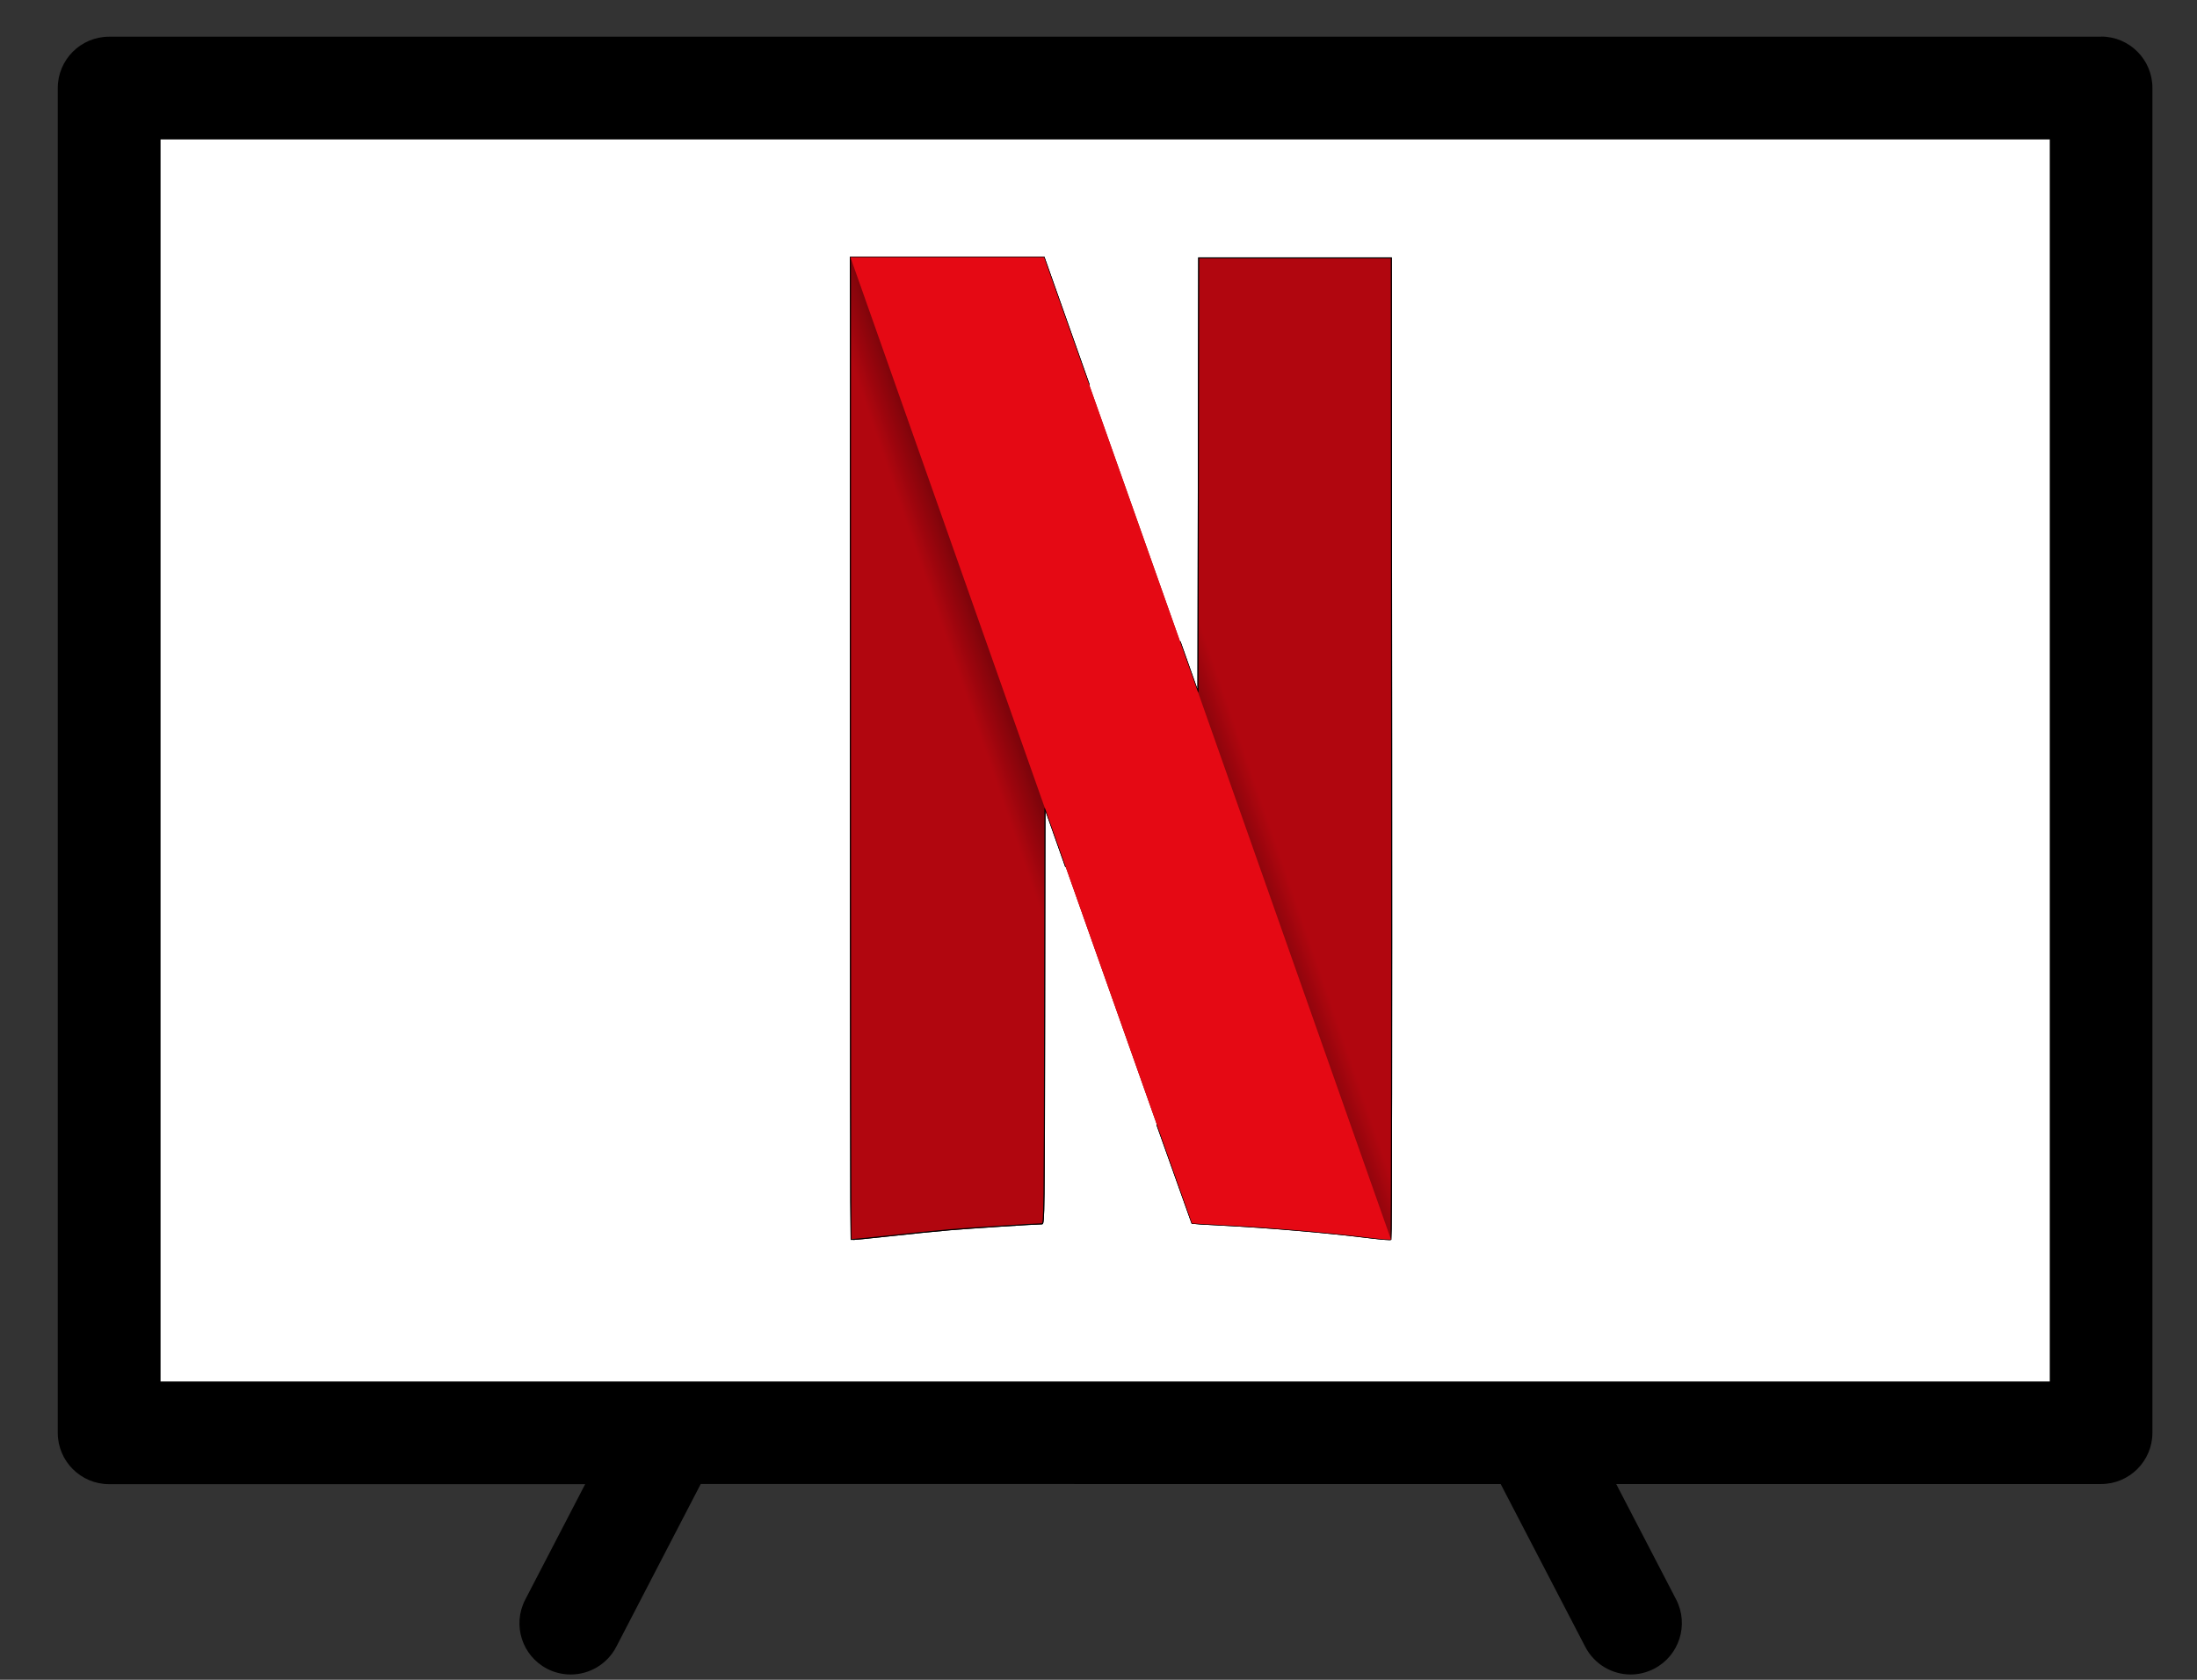 <?xml version="1.0" encoding="UTF-8" standalone="no"?>
<!-- Created with Inkscape (http://www.inkscape.org/) -->

<svg
   xmlns:dc="http://purl.org/dc/elements/1.1/"
   xmlns:cc="http://creativecommons.org/ns#"
   xmlns:rdf="http://www.w3.org/1999/02/22-rdf-syntax-ns#"
   xmlns:svg="http://www.w3.org/2000/svg"
   xmlns="http://www.w3.org/2000/svg"
   xmlns:xlink="http://www.w3.org/1999/xlink"
   xmlns:sodipodi="http://sodipodi.sourceforge.net/DTD/sodipodi-0.dtd"
   xmlns:inkscape="http://www.inkscape.org/namespaces/inkscape"
   width="17mm"
   height="13mm"
   viewBox="0 0 17 13"
   version="1.1"
   id="svg4411"
   inkscape:version="0.92.1 r15371"
   sodipodi:docname="netflix_tv.svg">
  <rect x="0" y="0" width="17" height="13" fill="#333333" stroke="none"/>
  <defs
     id="defs4405">
    <radialGradient
       inkscape:collect="always"
       xlink:href="#linearGradient5625"
       id="radialGradient5757-0"
       gradientUnits="userSpaceOnUse"
       gradientTransform="matrix(0.304,-0.105,3.856,11.138,-825.111,-2803.546)"
       cx="367.992"
       cy="280.366"
       fx="367.992"
       fy="280.366"
       r="368.717" />
    <linearGradient
       inkscape:collect="always"
       id="linearGradient5625">
      <stop
         style="stop-color:#000000;stop-opacity:1;"
         offset="0"
         id="stop5627" />
      <stop
         style="stop-color:#000000;stop-opacity:0"
         offset="1"
         id="stop5629" />
    </linearGradient>
    <radialGradient
       inkscape:collect="always"
       xlink:href="#linearGradient5625"
       id="radialGradient5631-3"
       cx="367.992"
       cy="280.366"
       fx="367.992"
       fy="280.366"
       r="368.717"
       gradientTransform="matrix(0.304,-0.105,3.856,11.138,-825.111,-2803.546)"
       gradientUnits="userSpaceOnUse" />
  </defs>
  <sodipodi:namedview
     id="base"
     pagecolor="#ffffff"
     bordercolor="#666666"
     borderopacity="1.0"
     inkscape:pageopacity="0.0"
     inkscape:pageshadow="2"
     inkscape:zoom="5.6"
     inkscape:cx="60.178571"
     inkscape:cy="40.638013"
     inkscape:document-units="mm"
     inkscape:current-layer="layer1"
     showgrid="false"
     inkscape:window-width="1920"
     inkscape:window-height="1017"
     inkscape:window-x="-8"
     inkscape:window-y="-8"
     inkscape:window-maximized="1" />
  <g
     inkscape:label="Layer 1"
     inkscape:groupmode="layer"
     id="layer1"
     transform="translate(0,-284)">
    <rect
       style="fill:#ffffff;fill-opacity:1;stroke-width:0.265"
       id="rect4584"
       width="14.621"
       height="9.615"
       x="1.241"
       y="285.077" />
    <path
       id="path4009-7"
       d="M 16.259,284.284 H 0.844 c -0.219,0 -0.397,0.178 -0.397,0.397 v 10.408 c 0,0.219 0.178,0.397 0.397,0.397 H 4.528 l -0.464,0.894 c -0.101,0.195 -0.025,0.434 0.17,0.535 0.058,0.03 0.121,0.044 0.182,0.044 0.143,0 0.282,-0.078 0.353,-0.215 l 0.653,-1.259 H 11.612 l 0.654,1.259 c 0.071,0.137 0.209,0.215 0.352,0.215 0.061,0 0.124,-0.015 0.182,-0.045 0.194,-0.101 0.27,-0.34 0.17,-0.535 l -0.464,-0.894 h 3.752 c 0.219,0 0.397,-0.178 0.397,-0.397 v -10.408 c 0,-0.219 -0.178,-0.397 -0.397,-0.397 z m -0.397,10.409 H 1.241 v -9.615 H 15.862 Z"
       inkscape:connector-curvature="0"
       style="display:inline;fill:#000000;fill-opacity:1;stroke-width:0.265" />
    <g
       id="g5747-0"
       transform="matrix(0.008,0,0,0.008,5.661,287.505)">
      <path
         id="path4155-1"
         d="m 451.826,-188.604 -0.369,210 -0.371,210 -17.277,-48.75 c -0.006,-0.017 -0.027,-0.079 -0.033,-0.096 l -22.326,467.516 c 21.951,61.989 33.712,95.081 33.844,95.213 0.173,0.173 12.682,0.928 27.799,1.678 45.8,2.273 102.555,7.143 145.609,12.492 9.969,1.238 18.548,1.873 19.064,1.41 0.516,-0.463 0.798,-214.281 0.625,-475.152 l -0.314,-474.311 h -93.125 z"
         style="fill:#b1060f;fill-opacity:1;fill-rule:evenodd;stroke:#000000;stroke-width:1px;stroke-linecap:butt;stroke-linejoin:miter;stroke-opacity:1"
         inkscape:connector-curvature="0" />
      <path
         id="path4157-7"
         d="M 114.951,-189.229 V 285.562 c 0,261.135 0.256,475.048 0.568,475.361 0.313,0.313 16.485,-1.214 35.938,-3.393 19.453,-2.179 46.338,-4.888 59.744,-6.02 20.561,-1.736 81.95,-5.683 89.059,-5.727 2.068,-0.013 2.2,-10.682 2.5,-201.102 l 0.316,-201.088 14.854,42.025 c 2.296,6.495 3.016,8.524 5.252,14.852 l 22.32,-467.4 c -4.729,-13.371 -2.25,-6.352 -7.67,-21.676 -18.237,-51.563 -33.712,-95.297 -34.391,-97.188 l -1.234,-3.438 h -93.627 z"
         style="fill:#b1060f;fill-opacity:1;fill-rule:evenodd;stroke:#000000;stroke-width:1px;stroke-linecap:butt;stroke-linejoin:miter;stroke-opacity:1"
         inkscape:connector-curvature="0" />
      <path
         id="path5623-4"
         d="M 114.951,-189.229 V 77.285 l 187.746,498.023 c 0.02,-11.413 0.042,-17.579 0.062,-30.625 l 0.316,-201.088 14.854,42.025 c 82.681,233.956 127.102,359.397 127.363,359.658 0.173,0.173 12.682,0.928 27.799,1.678 45.8,2.273 102.555,7.143 145.609,12.492 9.969,1.238 18.548,1.873 19.064,1.41 0.355,-0.318 0.587,-105.158 0.648,-253.059 l -186.867,-537.244 -0.09,50.84 -0.371,210 -17.277,-48.75 c -16.882,-47.634 -28.154,-79.49 -95.977,-271.25 -18.237,-51.563 -33.712,-95.297 -34.391,-97.188 l -1.234,-3.438 h -93.627 -93.629 z"
         style="fill:url(#radialGradient5757-0);fill-opacity:1;fill-rule:evenodd;stroke:none;stroke-width:1px;stroke-linecap:butt;stroke-linejoin:miter;stroke-opacity:1"
         inkscape:connector-curvature="0" />
      <path
         id="path4159-8"
         d="m 114.955,-189.229 188.121,533.066 v -0.242 l 14.854,42.025 c 82.681,233.956 127.102,359.397 127.363,359.658 0.173,0.173 12.682,0.928 27.799,1.678 45.8,2.273 102.555,7.143 145.609,12.492 9.918,1.232 18.453,1.865 19.049,1.416 L 451.086,231.299 v 0.098 l -17.277,-48.75 c -16.882,-47.634 -28.154,-79.49 -95.977,-271.25 -18.237,-51.563 -33.712,-95.297 -34.391,-97.188 l -1.234,-3.438 h -93.627 -93.625 z"
         style="fill:#e50914;fill-opacity:1;fill-rule:evenodd;stroke:none;stroke-width:1px;stroke-linecap:butt;stroke-linejoin:miter;stroke-opacity:1"
         inkscape:connector-curvature="0" />
      <path
         style="fill:#b1060f;fill-opacity:1;fill-rule:evenodd;stroke:#000000;stroke-width:1px;stroke-linecap:butt;stroke-linejoin:miter;stroke-opacity:1"
         d="m 451.826,-188.604 -0.369,210 -0.371,210 -17.277,-48.75 c -0.006,-0.017 -0.027,-0.079 -0.033,-0.096 l -22.326,467.516 c 21.951,61.989 33.712,95.081 33.844,95.213 0.173,0.173 12.682,0.928 27.799,1.678 45.8,2.273 102.555,7.143 145.609,12.492 9.969,1.238 18.548,1.873 19.064,1.41 0.516,-0.463 0.798,-214.281 0.625,-475.152 l -0.314,-474.311 h -93.125 z"
         id="path5715-1"
         inkscape:connector-curvature="0" />
      <path
         style="fill:#b1060f;fill-opacity:1;fill-rule:evenodd;stroke:#000000;stroke-width:1px;stroke-linecap:butt;stroke-linejoin:miter;stroke-opacity:1"
         d="M 114.951,-189.229 V 285.562 c 0,261.135 0.256,475.048 0.568,475.361 0.313,0.313 16.485,-1.214 35.938,-3.393 19.453,-2.179 46.338,-4.888 59.744,-6.02 20.561,-1.736 81.95,-5.683 89.059,-5.727 2.068,-0.013 2.2,-10.682 2.5,-201.102 l 0.316,-201.088 14.854,42.025 c 2.296,6.495 3.016,8.524 5.252,14.852 l 22.32,-467.4 c -4.729,-13.371 -2.25,-6.352 -7.67,-21.676 -18.237,-51.563 -33.712,-95.297 -34.391,-97.188 l -1.234,-3.438 h -93.627 z"
         id="path5717-7"
         inkscape:connector-curvature="0" />
      <path
         style="fill:url(#radialGradient5631-3);fill-opacity:1;fill-rule:evenodd;stroke:none;stroke-width:1px;stroke-linecap:butt;stroke-linejoin:miter;stroke-opacity:1"
         d="M 114.951,-189.229 V 77.285 l 187.746,498.023 c 0.02,-11.413 0.042,-17.579 0.062,-30.625 l 0.316,-201.088 14.854,42.025 c 82.681,233.956 127.102,359.397 127.363,359.658 0.173,0.173 12.682,0.928 27.799,1.678 45.8,2.273 102.555,7.143 145.609,12.492 9.969,1.238 18.548,1.873 19.064,1.41 0.355,-0.318 0.587,-105.158 0.648,-253.059 l -186.867,-537.244 -0.09,50.84 -0.371,210 -17.277,-48.75 c -16.882,-47.634 -28.154,-79.49 -95.977,-271.25 -18.237,-51.563 -33.712,-95.297 -34.391,-97.188 l -1.234,-3.438 h -93.627 -93.629 z"
         id="path5719-1"
         inkscape:connector-curvature="0" />
      <path
         style="fill:#e50914;fill-opacity:1;fill-rule:evenodd;stroke:none;stroke-width:1px;stroke-linecap:butt;stroke-linejoin:miter;stroke-opacity:1"
         d="m 114.955,-189.229 188.121,533.066 v -0.242 l 14.854,42.025 c 82.681,233.956 127.102,359.397 127.363,359.658 0.173,0.173 12.682,0.928 27.799,1.678 45.8,2.273 102.555,7.143 145.609,12.492 9.918,1.232 18.453,1.865 19.049,1.416 L 451.086,231.299 v 0.098 l -17.277,-48.75 c -16.882,-47.634 -28.154,-79.49 -95.977,-271.25 -18.237,-51.563 -33.712,-95.297 -34.391,-97.188 l -1.234,-3.438 h -93.627 -93.625 z"
         id="path5721-1"
         inkscape:connector-curvature="0" />
    </g>
  </g>
</svg>
